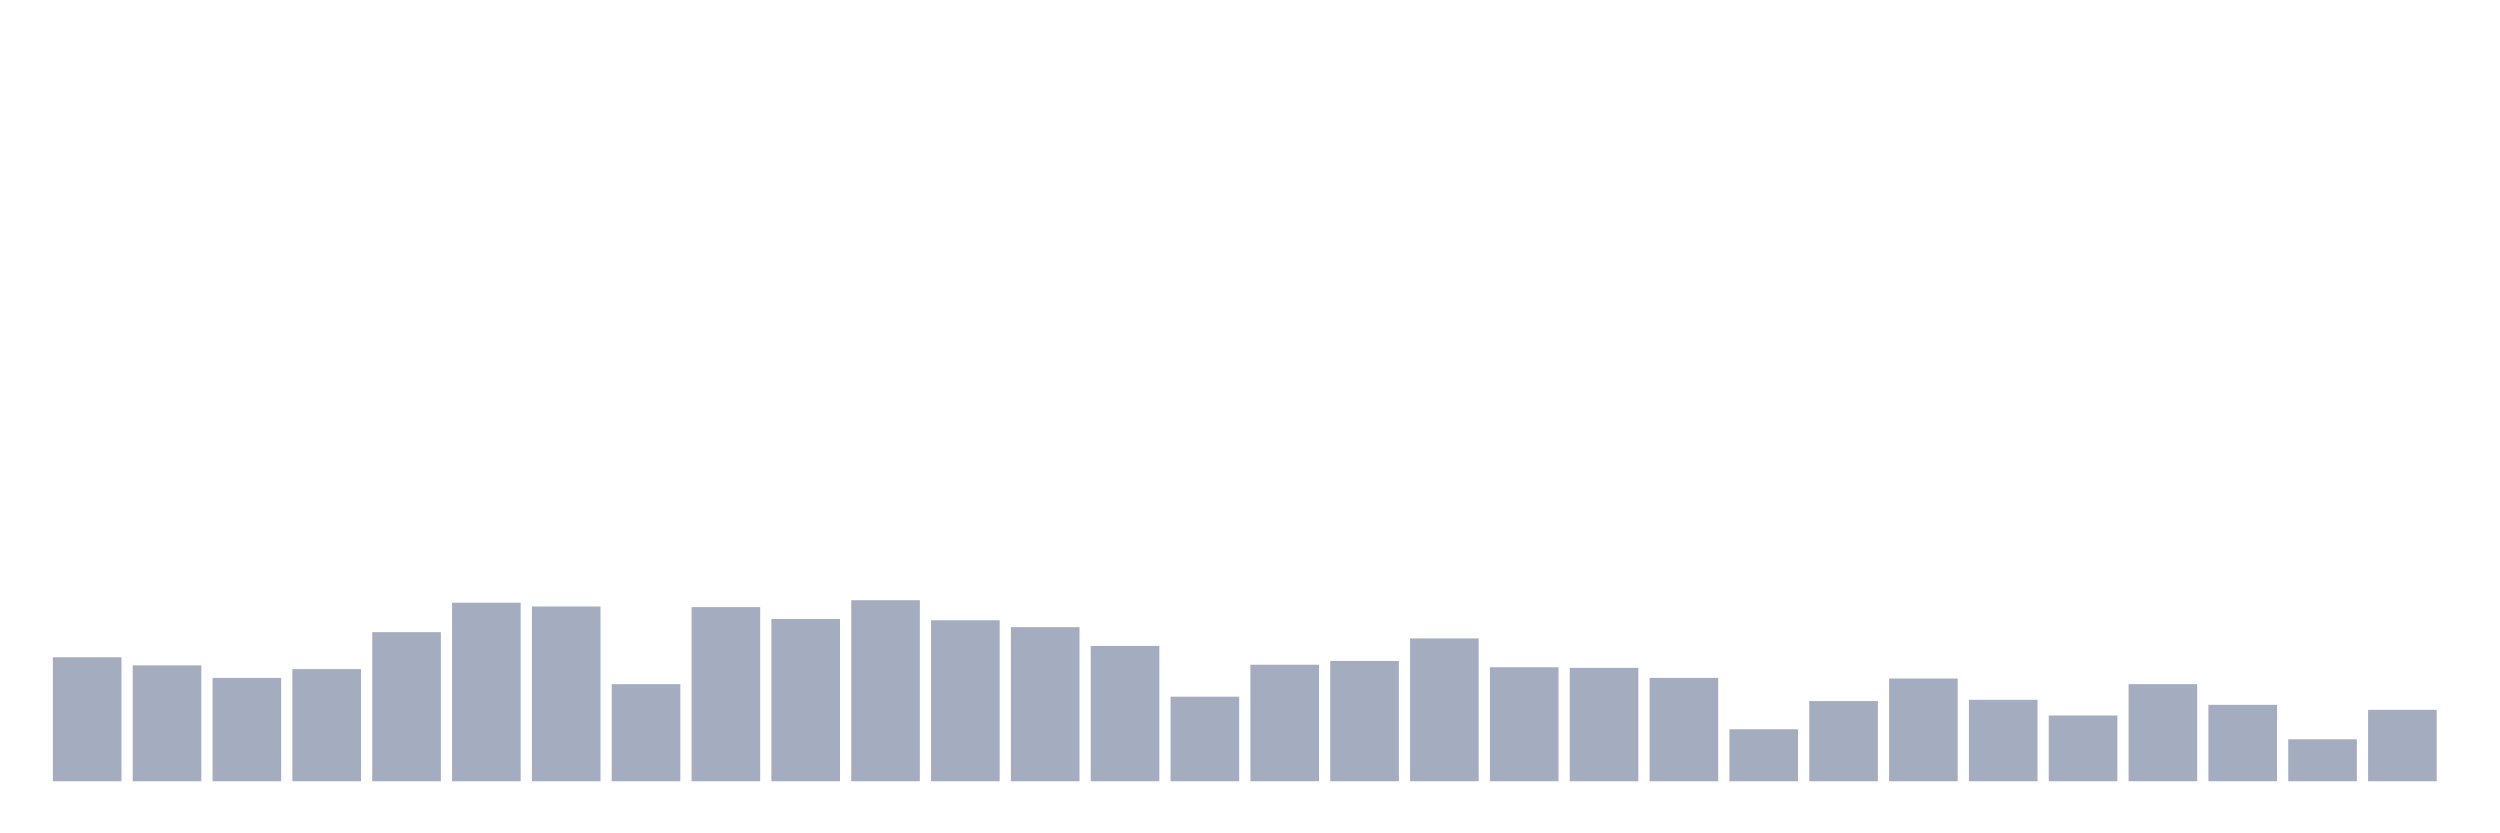 <svg xmlns="http://www.w3.org/2000/svg" viewBox="0 0 480 160"><g transform="translate(10,10)"><rect class="bar" x="0.153" width="13.175" y="116.186" height="23.814" fill="rgb(164,173,192)"></rect><rect class="bar" x="15.482" width="13.175" y="117.749" height="22.251" fill="rgb(164,173,192)"></rect><rect class="bar" x="30.81" width="13.175" y="120.155" height="19.845" fill="rgb(164,173,192)"></rect><rect class="bar" x="46.138" width="13.175" y="118.471" height="21.529" fill="rgb(164,173,192)"></rect><rect class="bar" x="61.466" width="13.175" y="111.375" height="28.625" fill="rgb(164,173,192)"></rect><rect class="bar" x="76.794" width="13.175" y="105.722" height="34.278" fill="rgb(164,173,192)"></rect><rect class="bar" x="92.123" width="13.175" y="106.443" height="33.557" fill="rgb(164,173,192)"></rect><rect class="bar" x="107.451" width="13.175" y="121.357" height="18.643" fill="rgb(164,173,192)"></rect><rect class="bar" x="122.779" width="13.175" y="106.564" height="33.436" fill="rgb(164,173,192)"></rect><rect class="bar" x="138.107" width="13.175" y="108.849" height="31.151" fill="rgb(164,173,192)"></rect><rect class="bar" x="153.436" width="13.175" y="105.241" height="34.759" fill="rgb(164,173,192)"></rect><rect class="bar" x="168.764" width="13.175" y="109.089" height="30.911" fill="rgb(164,173,192)"></rect><rect class="bar" x="184.092" width="13.175" y="110.412" height="29.588" fill="rgb(164,173,192)"></rect><rect class="bar" x="199.42" width="13.175" y="114.021" height="25.979" fill="rgb(164,173,192)"></rect><rect class="bar" x="214.748" width="13.175" y="123.763" height="16.237" fill="rgb(164,173,192)"></rect><rect class="bar" x="230.077" width="13.175" y="117.629" height="22.371" fill="rgb(164,173,192)"></rect><rect class="bar" x="245.405" width="13.175" y="116.907" height="23.093" fill="rgb(164,173,192)"></rect><rect class="bar" x="260.733" width="13.175" y="112.577" height="27.423" fill="rgb(164,173,192)"></rect><rect class="bar" x="276.061" width="13.175" y="118.11" height="21.89" fill="rgb(164,173,192)"></rect><rect class="bar" x="291.39" width="13.175" y="118.23" height="21.77" fill="rgb(164,173,192)"></rect><rect class="bar" x="306.718" width="13.175" y="120.155" height="19.845" fill="rgb(164,173,192)"></rect><rect class="bar" x="322.046" width="13.175" y="130.017" height="9.983" fill="rgb(164,173,192)"></rect><rect class="bar" x="337.374" width="13.175" y="124.605" height="15.395" fill="rgb(164,173,192)"></rect><rect class="bar" x="352.702" width="13.175" y="120.275" height="19.725" fill="rgb(164,173,192)"></rect><rect class="bar" x="368.031" width="13.175" y="124.364" height="15.636" fill="rgb(164,173,192)"></rect><rect class="bar" x="383.359" width="13.175" y="127.371" height="12.629" fill="rgb(164,173,192)"></rect><rect class="bar" x="398.687" width="13.175" y="121.357" height="18.643" fill="rgb(164,173,192)"></rect><rect class="bar" x="414.015" width="13.175" y="125.326" height="14.674" fill="rgb(164,173,192)"></rect><rect class="bar" x="429.344" width="13.175" y="131.942" height="8.058" fill="rgb(164,173,192)"></rect><rect class="bar" x="444.672" width="13.175" y="126.289" height="13.711" fill="rgb(164,173,192)"></rect></g></svg>